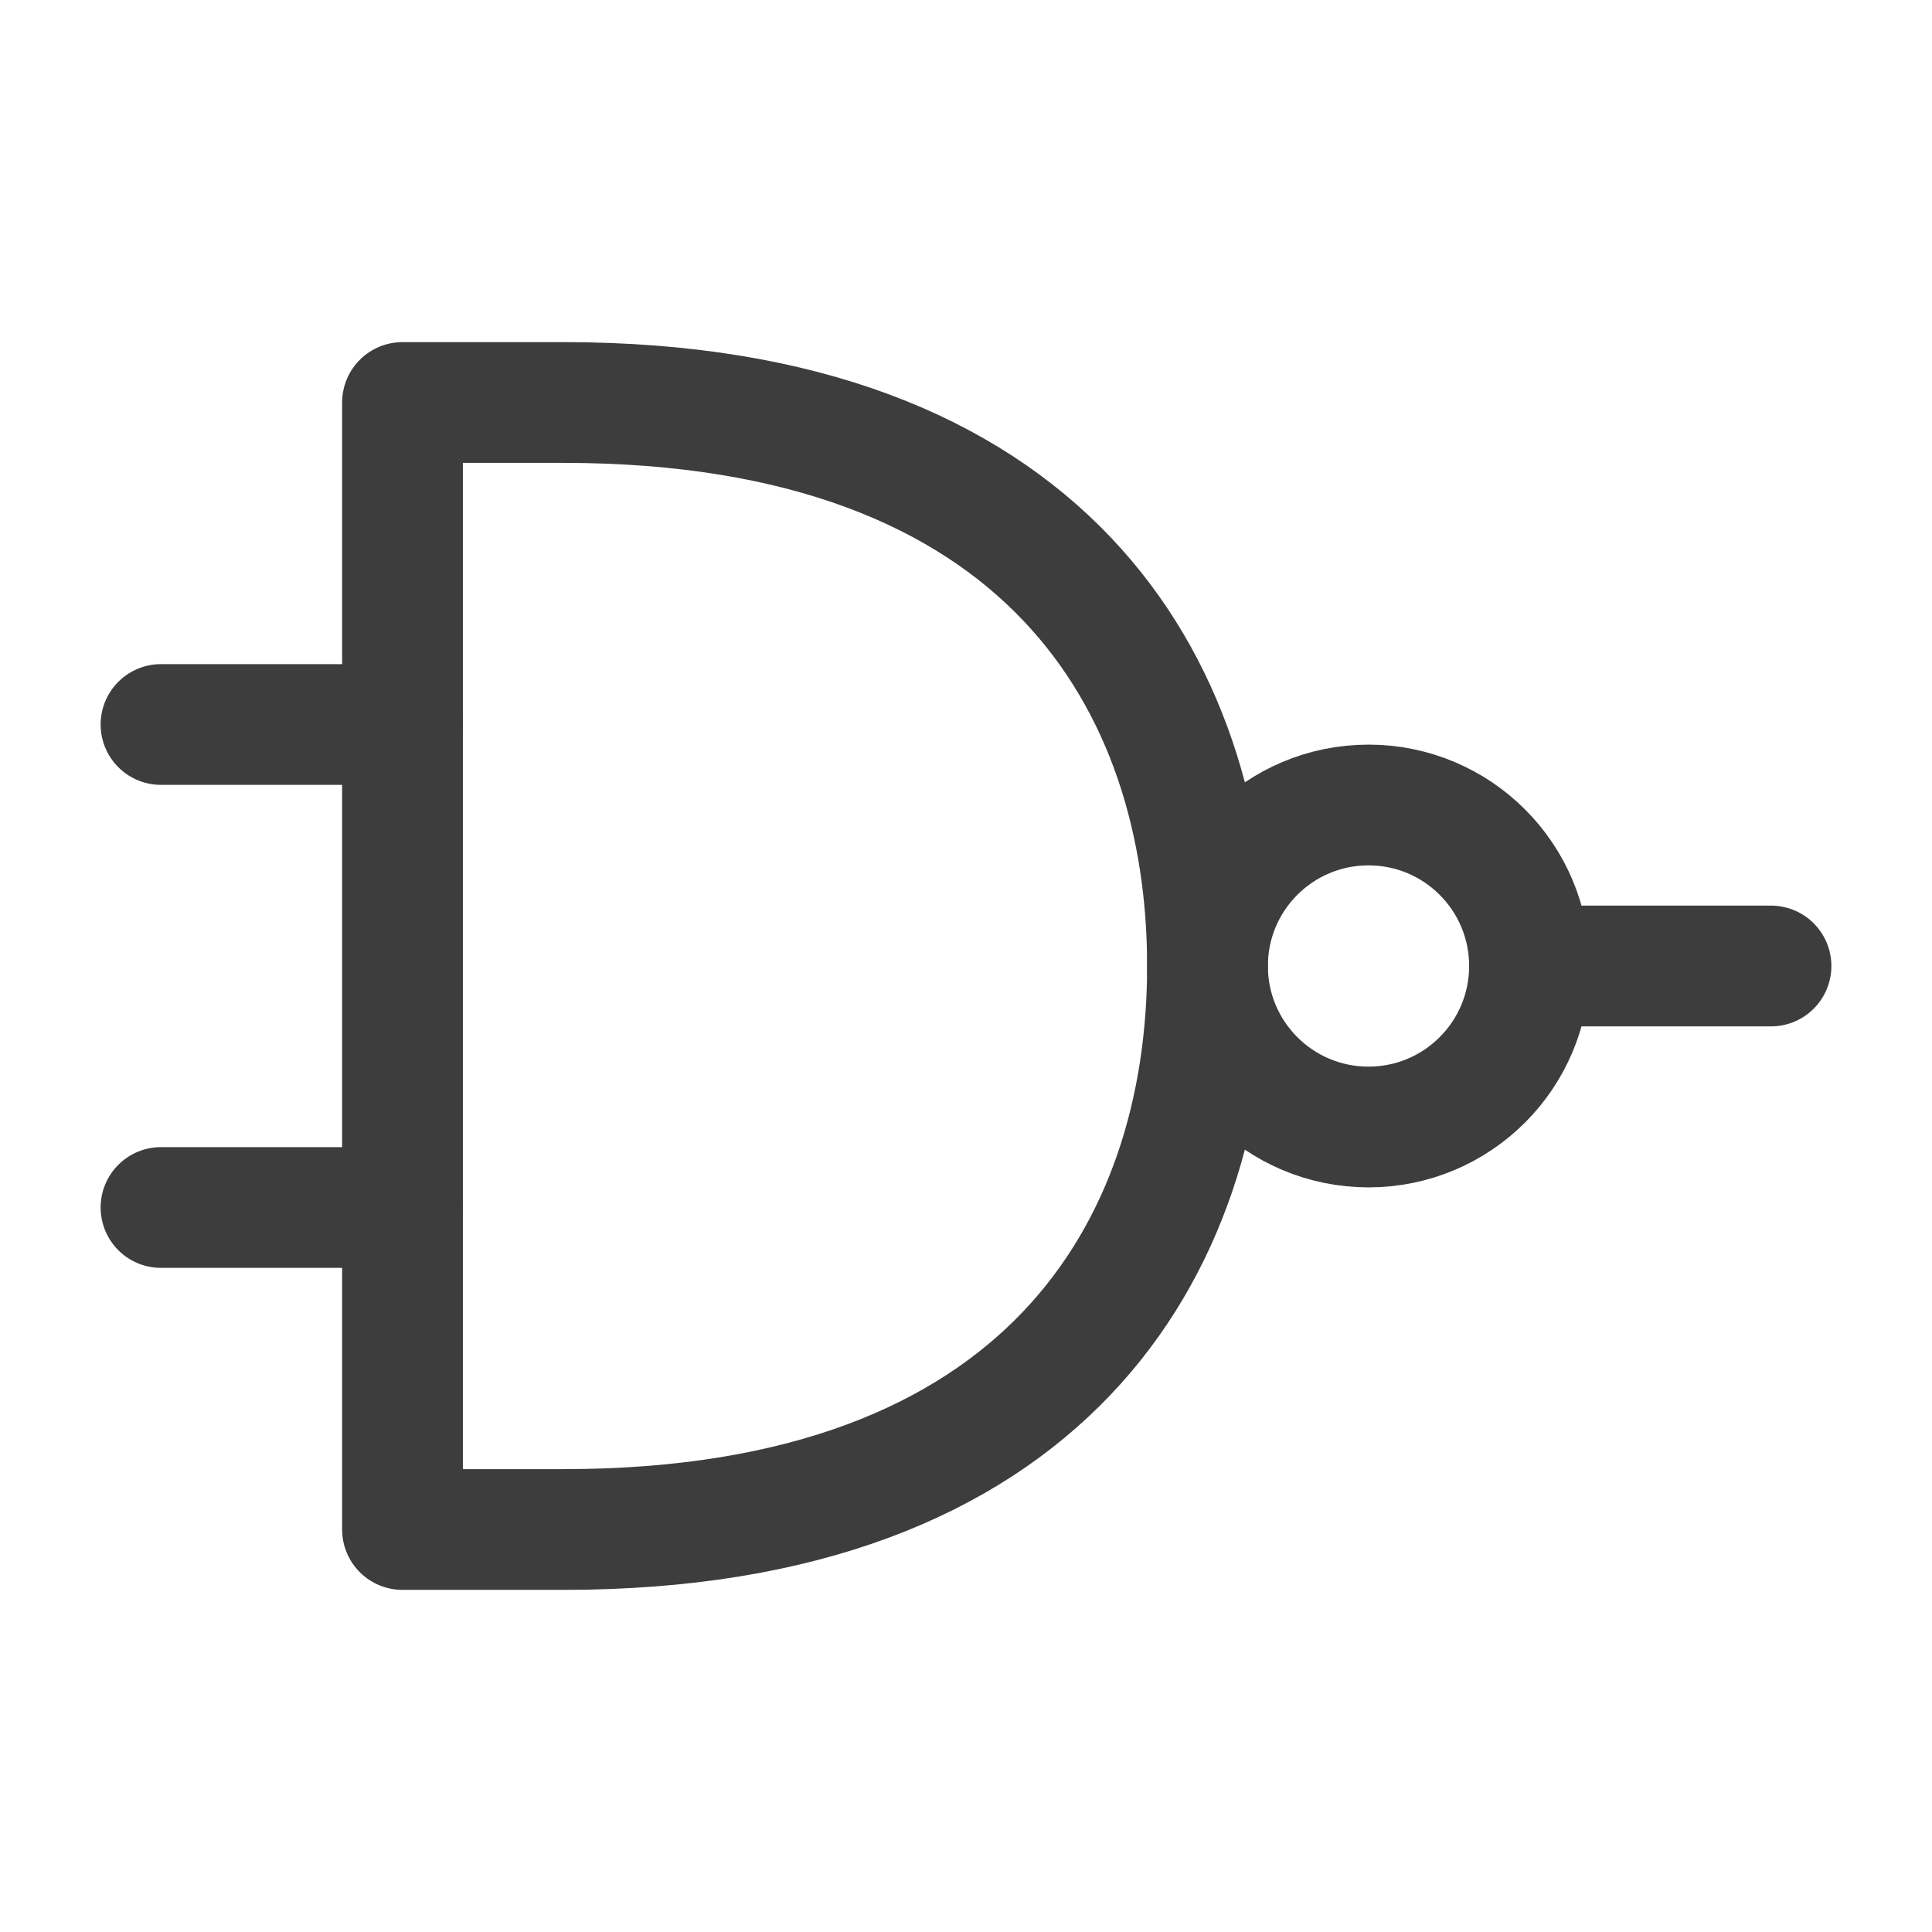 <svg width="24" height="24" viewBox="0 0 24 24" fill="none" xmlns="http://www.w3.org/2000/svg">
<path d="M22 12H19" stroke="#3D3D3D" stroke-width="1.5" stroke-linecap="round" stroke-linejoin="round"/>
<path d="M2 9H5" stroke="#3D3D3D" stroke-width="1.5" stroke-linecap="round" stroke-linejoin="round"/>
<path d="M2 15H5" stroke="#3D3D3D" stroke-width="1.5" stroke-linecap="round" stroke-linejoin="round"/>
<path d="M7 5C13 5 15 8.5 15 12C15 15.5 13 19 7 19H5V5H7Z" stroke="#3D3D3D" stroke-width="1.5" stroke-linecap="round" stroke-linejoin="round"/>
<path d="M17 14C18.105 14 19 13.105 19 12C19 10.895 18.105 10 17 10C15.895 10 15 10.895 15 12C15 13.105 15.895 14 17 14Z" stroke="#3D3D3D" stroke-width="1.5" stroke-linecap="round" stroke-linejoin="round"/>
</svg>
